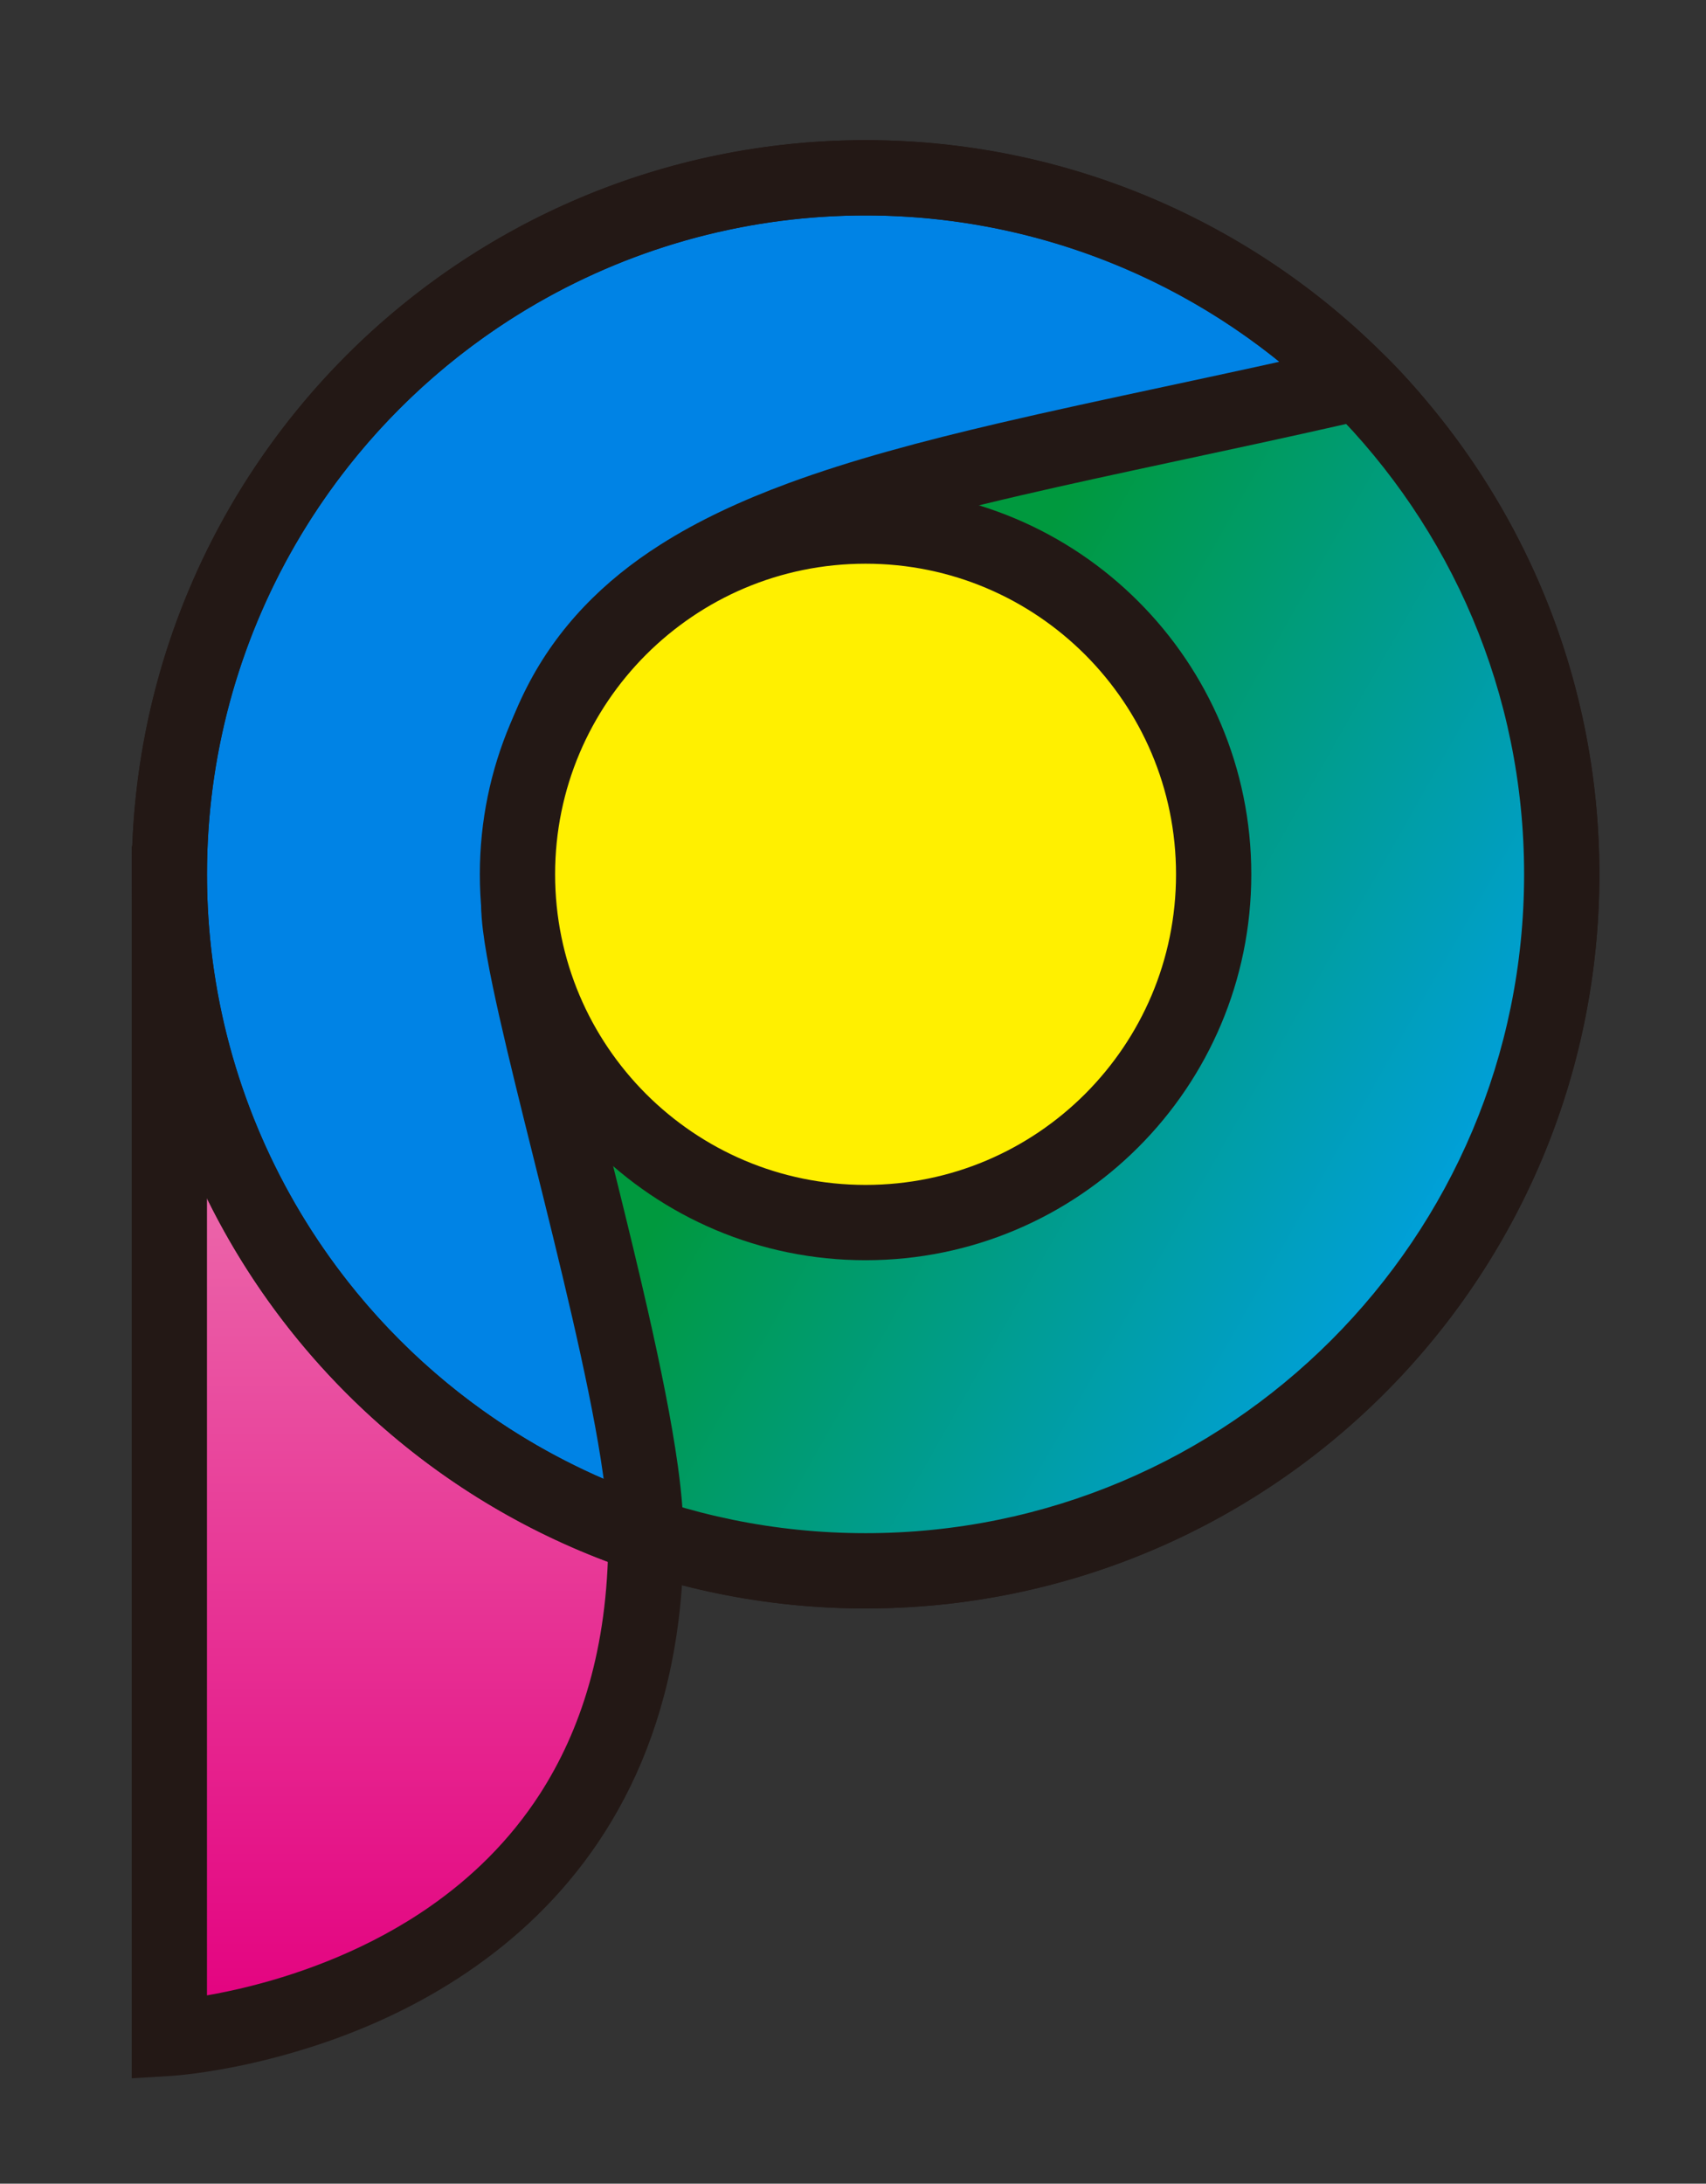 <?xml version="1.0" encoding="utf-8"?>
<!-- Generator: Adobe Illustrator 16.0.0, SVG Export Plug-In . SVG Version: 6.00 Build 0)  -->
<!DOCTYPE svg PUBLIC "-//W3C//DTD SVG 1.1//EN" "http://www.w3.org/Graphics/SVG/1.1/DTD/svg11.dtd">
<svg version="1.1" id="Layer_1" xmlns="http://www.w3.org/2000/svg" xmlns:xlink="http://www.w3.org/1999/xlink" x="0px" y="0px"
	 width="136px" height="174px" viewBox="0 0 136 174" style="enable-background:new 0 0 136 174;" xml:space="preserve">
<rect x="0" y="0" width="136" height="174" fill="#333333" stroke="none"/>
<style type="text/css">
<![CDATA[
	.st0{fill:#231815;}
	.st1{fill:url(#SVGID_1_);}
	.st2{fill:url(#SVGID_2_);}
	.st3{fill:#FFF000;}
	.st4{fill:#0083E5;stroke:#231815;stroke-width:6;stroke-miterlimit:10;}
]]>
</style>
<g>
	<g>
		
			<linearGradient id="SVGID_1_" gradientUnits="userSpaceOnUse" x1="-231.931" y1="-304.352" x2="-230.931" y2="-304.352" gradientTransform="matrix(0 -133.817 -133.817 0 -40694.906 -30873.894)">
			<stop  offset="0" style="stop-color:#E3007F"/>
			<stop  offset="0.778" style="stop-color:#F09DC1"/>
			<stop  offset="1" style="stop-color:#F09DC1"/>
		</linearGradient>
		<path class="st1" d="M51.5,122.416c0,37.699-38,40-38,40V68.599l38-40C51.5,28.599,51.5,84.718,51.5,122.416z"/>
		<path class="st0" d="M48.495,122.57c-0.034,8.844-2.235,15.375-5.453,20.373c-2.434,3.768-5.476,6.674-8.716,8.939
			c-4.854,3.395-10.162,5.309-14.24,6.344c-1.361,0.348-2.566,0.59-3.586,0.77V70.233c-3.633-1.899-6-2.832-6-2.832v98.202
			l3.182-0.193c0.123-0.008,2.65-0.166,6.417-1.016c5.642-1.283,14.12-4.096,21.369-10.512c3.616-3.205,6.903-7.328,9.259-12.539
			c2.358-5.209,3.775-11.482,3.773-18.928c0-0.086-0.004-0.168-0.005-0.254C52.492,122.635,50.464,122.777,48.495,122.57z"/>
	</g>
	<circle class="st4" cx="69" cy="69.667" r="55.5"/>
	<g>
		
			<linearGradient id="SVGID_2_" gradientUnits="userSpaceOnUse" x1="-234.345" y1="-307.231" x2="-233.346" y2="-307.231" gradientTransform="matrix(72.205 41.688 41.688 -72.205 29773.285 -12358.166)">
			<stop  offset="0" style="stop-color:#00993E"/>
			<stop  offset="0.325" style="stop-color:#00993E"/>
			<stop  offset="1" style="stop-color:#00A0E1"/>
		</linearGradient>
		<path class="st2" d="M51.5,122.416c0-11.582-10.139-43.41-10.139-50.235c0-31.185,25.514-32.182,66.947-41.698
			c0,0,29.232,26.851,8.76,66.933c-8.693,13.75-18.387,20.109-27.721,23.891C69.59,129.314,51.5,122.416,51.5,122.416z"/>
		<path class="st0" d="M107.498,33.945L107.498,33.945c1.814-1.145,3.884-1.904,6.098-2.13c-1.859-2.234-3.177-3.465-3.258-3.542
			l-1.162-1.068l-1.539,0.354c-10.305,2.367-19.656,4.211-27.95,6.147c-6.222,1.453-11.85,2.957-16.854,4.802
			c-3.752,1.385-7.156,2.964-10.179,4.885c-4.53,2.871-8.207,6.573-10.647,11.352c-2.448,4.777-3.647,10.521-3.646,17.436
			c0.001,0.61,0.053,1.234,0.136,1.924c0.157,1.287,0.432,2.797,0.792,4.526c1.257,6.028,3.574,14.736,5.575,23.134
			c1,4.191,1.919,8.301,2.581,11.902c0.664,3.594,1.06,6.719,1.055,8.748v2.066l1.931,0.736c0.005,0.002,0.033,0.012,0.046,0.018
			c0.946-1.92,2.351-3.637,4.04-5.01c-0.036-0.01-0.077-0.02-0.112-0.031c-0.078-1.064-0.201-2.191-0.368-3.396
			c-0.507-3.633-1.371-7.877-2.381-12.33c-1.515-6.674-3.361-13.807-4.82-19.801c-0.729-2.995-1.362-5.706-1.804-7.9
			c-0.221-1.096-0.394-2.062-0.507-2.854c-0.115-0.787-0.165-1.411-0.163-1.732c0-3.694,0.379-6.868,1.083-9.608
			c1.245-4.796,3.416-8.282,6.597-11.208c2.39-2.187,5.392-4.039,9.029-5.669c5.451-2.448,12.31-4.369,20.362-6.236
			c7.62-1.77,16.317-3.508,25.912-5.683C107.393,33.828,107.448,33.89,107.498,33.945z"/>
	</g>
	<g>
		<circle class="st3" cx="69.002" cy="69.667" r="27.75"/>
		<path class="st0" d="M96.752,69.667h-3c-0.002,6.844-2.766,13.013-7.249,17.501c-4.488,4.483-10.657,7.247-17.501,7.249
			c-6.844-0.002-13.013-2.766-17.501-7.249c-4.483-4.488-7.247-10.657-7.249-17.501c0.002-6.844,2.766-13.013,7.249-17.501
			c4.488-4.483,10.657-7.248,17.501-7.249c6.844,0.001,13.013,2.766,17.501,7.249c4.483,4.488,7.247,10.657,7.249,17.501H96.752h3
			c0.002-8.482-3.446-16.188-9.007-21.744c-5.555-5.56-13.261-9.008-21.743-9.006c-8.482-0.001-16.188,3.446-21.744,9.006
			c-5.56,5.555-9.008,13.262-9.006,21.744c-0.002,8.482,3.446,16.188,9.006,21.744c5.556,5.561,13.262,9.008,21.744,9.006
			c8.482,0.002,16.188-3.445,21.743-9.006c5.561-5.555,9.009-13.262,9.007-21.744H96.752z"/>
	</g>
	<path class="st0" d="M124.5,69.667h-3c-0.002,14.507-5.871,27.613-15.377,37.123c-9.51,9.506-22.616,15.375-37.123,15.377
		c-14.507-0.002-27.613-5.871-37.123-15.377c-9.506-9.51-15.375-22.616-15.377-37.123c0.002-14.507,5.871-27.613,15.377-37.123
		C41.387,23.038,54.492,17.168,69,17.167c14.507,0.001,27.613,5.872,37.123,15.377c9.506,9.51,15.375,22.616,15.377,37.123H124.5h3
		c0.002-16.145-6.553-30.789-17.134-41.366C99.789,17.719,85.146,11.165,69,11.167c-16.146-0.001-30.789,6.553-41.366,17.134
		C17.053,38.878,10.498,53.522,10.5,69.667c-0.002,16.145,6.553,30.789,17.134,41.365C38.211,121.613,52.854,128.168,69,128.166
		c16.146,0.002,30.789-6.553,41.366-17.135c10.581-10.576,17.136-25.22,17.134-41.365H124.5z"/>
</g>
</svg>
